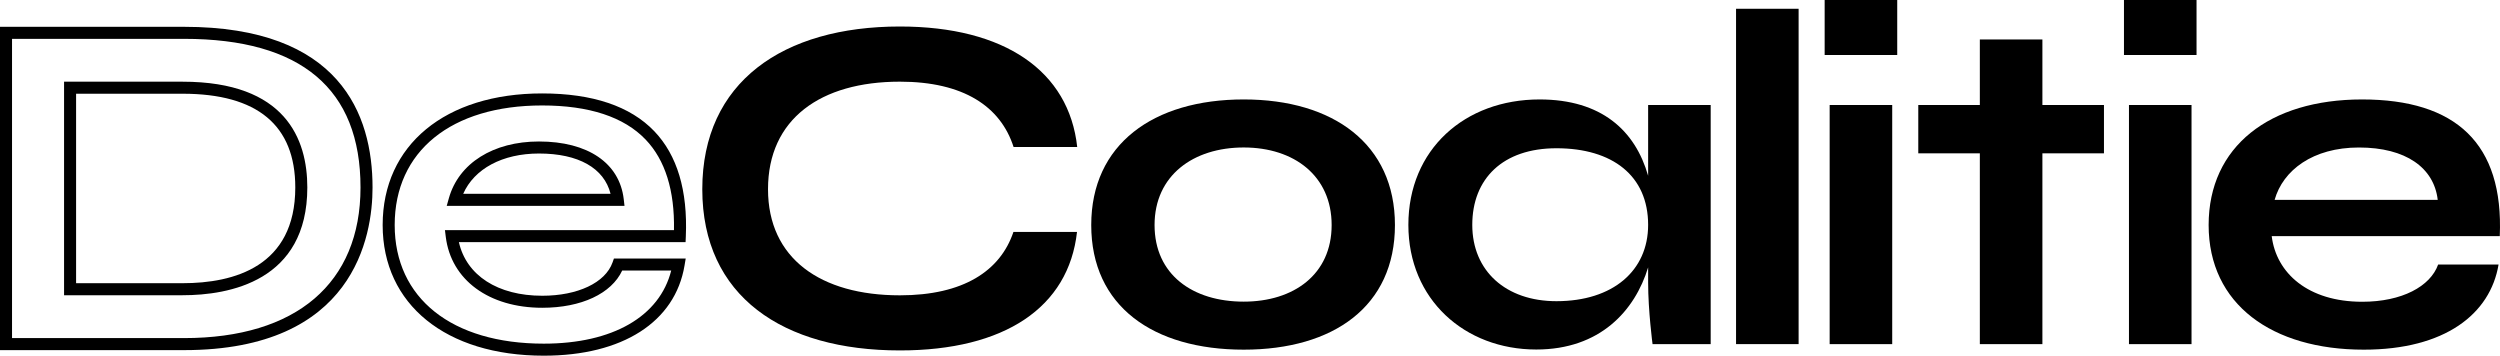 <?xml version="1.0" encoding="utf-8"?>
<!-- Generator: Adobe Illustrator 16.0.0, SVG Export Plug-In . SVG Version: 6.00 Build 0)  -->
<!DOCTYPE svg PUBLIC "-//W3C//DTD SVG 1.1//EN" "http://www.w3.org/Graphics/SVG/1.1/DTD/svg11.dtd">
<svg version="1.1" id="Layer_1" xmlns="http://www.w3.org/2000/svg" xmlns:xlink="http://www.w3.org/1999/xlink" x="0px" y="0px"
	 width="623.401px" height="88.693px" viewBox="0 0 623.401 88.693" enable-background="new 0 0 623.401 88.693"
	 xml:space="preserve">
<g>
	<g>
		<path d="M45.906,87.307H0V6.686h45.906c38.84,0,46.992,21.786,46.992,40.062C92.898,58.942,88.319,87.307,45.906,87.307z
			 M3,84.307h42.906c27.958,0,43.992-13.689,43.992-37.559c0-24.593-14.801-37.062-43.992-37.062H3V84.307z M45.531,73.62H15.975
			V20.372h29.557c25.706,0,31.102,14.344,31.102,26.376C76.633,70.129,57.146,73.62,45.531,73.62z M18.975,70.62h26.557
			c12.819,0,28.102-4.142,28.102-23.872c0-15.511-9.455-23.376-28.102-23.376H18.975V70.62z"/>
		<path d="M135.597,88.693c-24.406,0-40.177-12.788-40.177-32.578c0-19.937,15.608-32.818,39.764-32.818
			c12.572,0,21.981,3.169,27.966,9.418c5.715,5.968,8.361,14.794,7.867,26.232l-0.062,1.436h-56.525
			c1.868,8.29,9.666,13.364,20.792,13.364c8.846,0,15.721-3.252,17.515-8.286l0.355-0.996h17.896l-0.292,1.747
			C168.345,80.289,155.224,88.693,135.597,88.693z M135.184,26.297c-22.677,0-36.764,11.426-36.764,29.818
			c0,18.244,14.245,29.578,37.177,29.578c17.18,0,28.896-6.775,31.775-18.229h-12.221c-2.69,5.754-10.194,9.282-19.931,9.282
			c-13.293,0-22.737-6.94-24.061-17.681l-0.208-1.684h57.112c0.19-9.888-2.188-17.483-7.081-22.593
			C155.586,29.154,146.905,26.297,135.184,26.297z M155.726,51.334h-44.331l0.536-1.906c2.457-8.726,11.064-14.146,22.466-14.146
			c12.197,0,20.1,5.376,21.137,14.381L155.726,51.334z M115.502,48.334h36.749c-1.604-6.415-8-10.053-17.854-10.053
			C125.289,38.281,118.254,42.083,115.502,48.334z"/>
	</g>
	<g>
		<path d="M224.389,87.383c-29.158,0-49.266-13.471-49.266-40.199S195.23,6.609,224.389,6.609c26.166,0,42.172,11.14,44.224,30.055
			h-15.864c-3.239-10.106-12.488-16.299-28.359-16.299c-19.747,0-32.879,9.283-32.879,26.818c0,17.294,13.132,26.459,32.879,26.459
			c15.838,0,25.055-6.094,28.319-15.807h15.854C266.462,76.672,250.495,87.383,224.389,87.383z"/>
		<path d="M272.112,56.115c0-20.137,15.458-31.318,38.024-31.318c22.408,0,37.708,11.182,37.708,31.318
			c0,20.258-15.3,31.078-37.708,31.078C287.57,87.193,272.112,76.373,272.112,56.115z M332.059,56.115
			c0-12.231-9.33-19.341-21.922-19.341c-12.593,0-22.236,6.989-22.236,19.341s9.486,19.102,22.236,19.102
			C322.57,75.217,332.059,68.467,332.059,56.115z"/>
		<path d="M426.578,26.185v59.622h-14.496c0,0-1.103-8.264-1.103-15.373v-3.762c-3.305,10.825-12.003,20.484-27.899,20.484
			c-17.833,0-31.889-12.473-31.889-31.078c0-18.83,14.074-31.281,32.715-31.281c15.416,0,23.837,7.732,27.073,19.031V26.185H426.578
			z M410.979,56.078c0-12.263-8.881-19.109-22.874-19.109c-13.35,0-20.977,7.582-20.977,19.109c0,11.489,8.371,19.026,20.977,19.026
			C402.234,75.104,410.979,67.478,410.979,56.078z"/>
		<path d="M448.502,2.186v83.621h-15.6V2.186H448.502z"/>
		<path d="M473.093,13.716h-18.097V0h18.097V13.716z M471.843,26.185v59.622h-15.599V26.185H471.843z"/>
		<path d="M524.646,38.236h-15.352v47.57h-15.6v-47.57h-15.35V26.185h15.35V9.836h15.6v16.349h15.352V38.236z"/>
		<path d="M547.73,13.716h-18.096V0h18.096V13.716z M546.48,26.185v59.622h-15.6V26.185H546.48z"/>
		<path d="M623.043,65.965c-2.059,12.32-13.352,21.229-33.619,21.229c-22.875,0-38.678-11.309-38.678-31.078
			c0-19.574,15.172-31.318,38.264-31.318c23.326,0,35.336,10.929,34.334,34.086h-56.869c1.141,9.254,9.084,16.364,22.572,16.364
			c9.906,0,16.984-3.83,18.93-9.282H623.043z M567.201,49.834h40.67c-0.922-7.994-7.936-13.053-19.648-13.053
			C576.738,36.781,569.279,42.451,567.201,49.834z"/>
	</g>
</g>
</svg>

